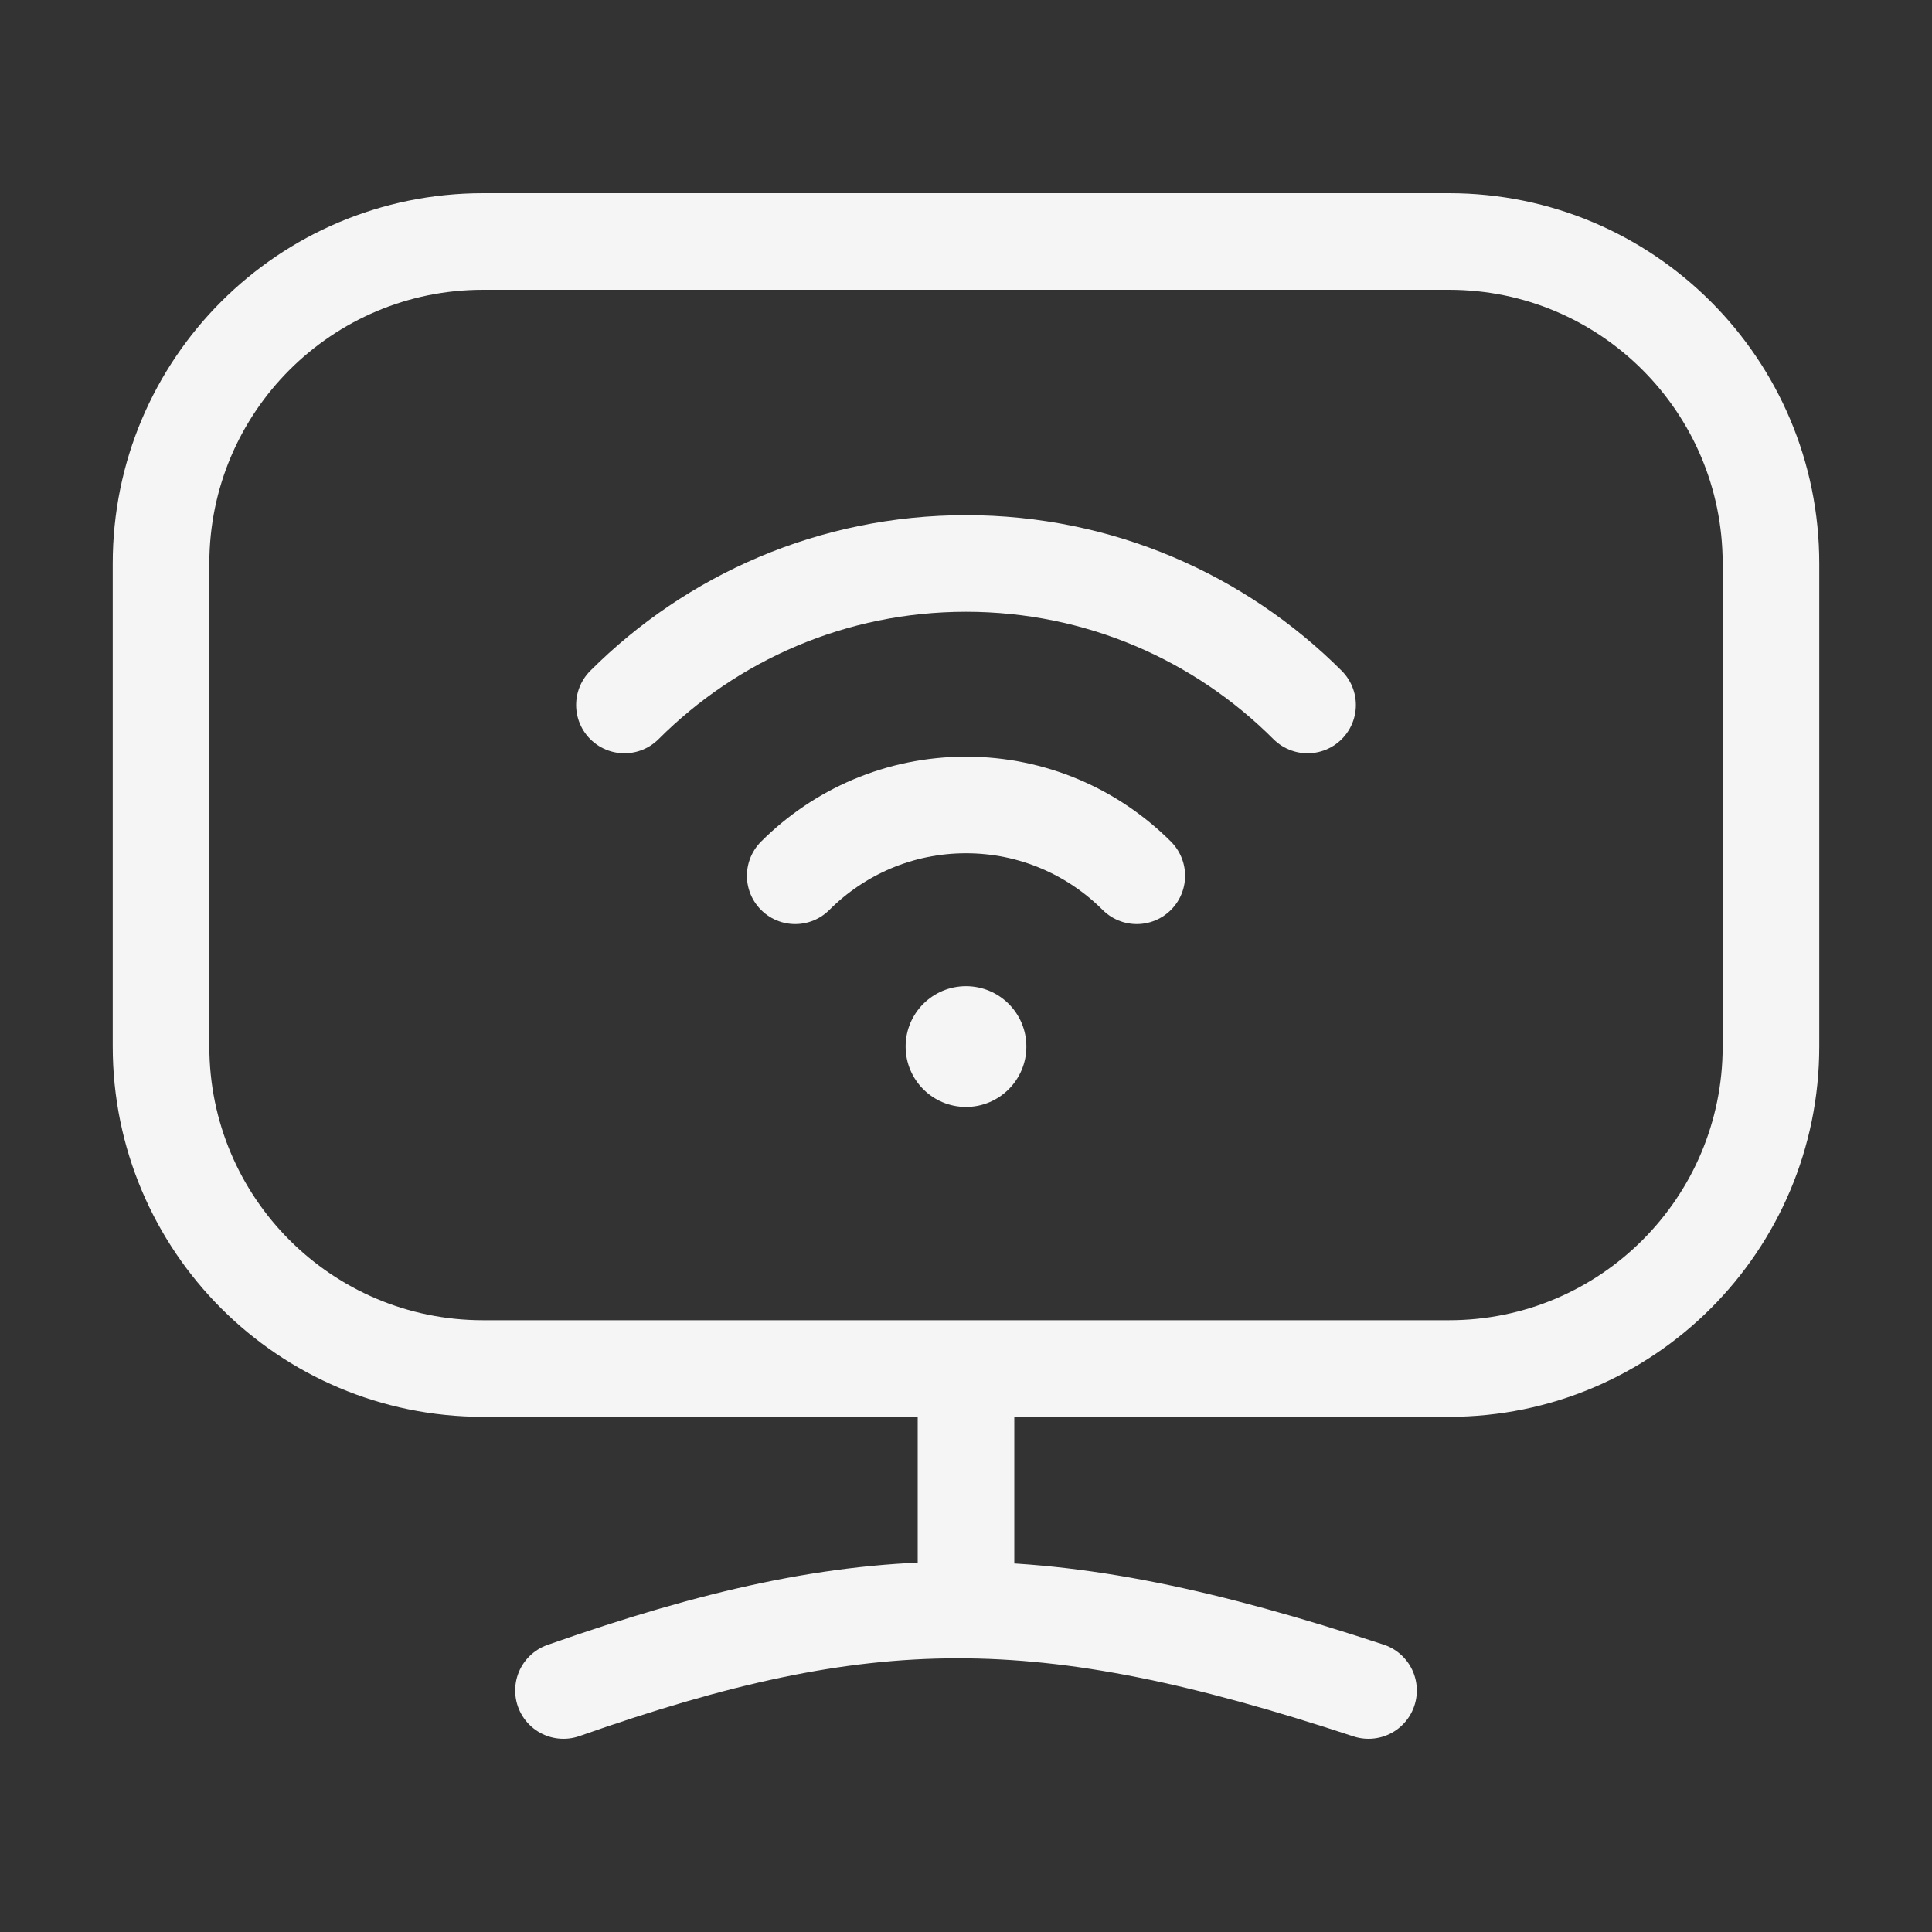 <svg width="20" height="20" viewBox="0 0 20 20" fill="none" xmlns="http://www.w3.org/2000/svg">
<rect x="0" y="0" width="20" height="20" fill="#333333" stroke="none"/>
<path d="M10.625 10.834C10.625 11.179 10.345 11.459 10 11.459C9.655 11.459 9.375 11.179 9.375 10.834C9.375 10.488 9.655 10.209 10 10.209C10.345 10.209 10.625 10.488 10.625 10.834Z" fill="#F5F5F5"/>
<path d="M13.536 7.298C12.631 6.393 11.381 5.833 10 5.833C8.619 5.833 7.369 6.393 6.464 7.298M8.232 9.066C8.685 8.613 9.31 8.333 10 8.333C10.69 8.333 11.315 8.613 11.768 9.066M5.833 17.5C8.973 16.396 10.774 16.382 14.167 17.5M10 16.667V14.167M1.667 5.833L1.667 10.833C1.667 12.674 3.159 14.167 5 14.167L15 14.167C16.841 14.167 18.333 12.674 18.333 10.833V5.833C18.333 3.992 16.841 2.5 15 2.5L5 2.5C3.159 2.5 1.667 3.992 1.667 5.833Z" stroke="#F5F5F5" stroke-linecap="round" stroke-linejoin="round"/>
</svg>
